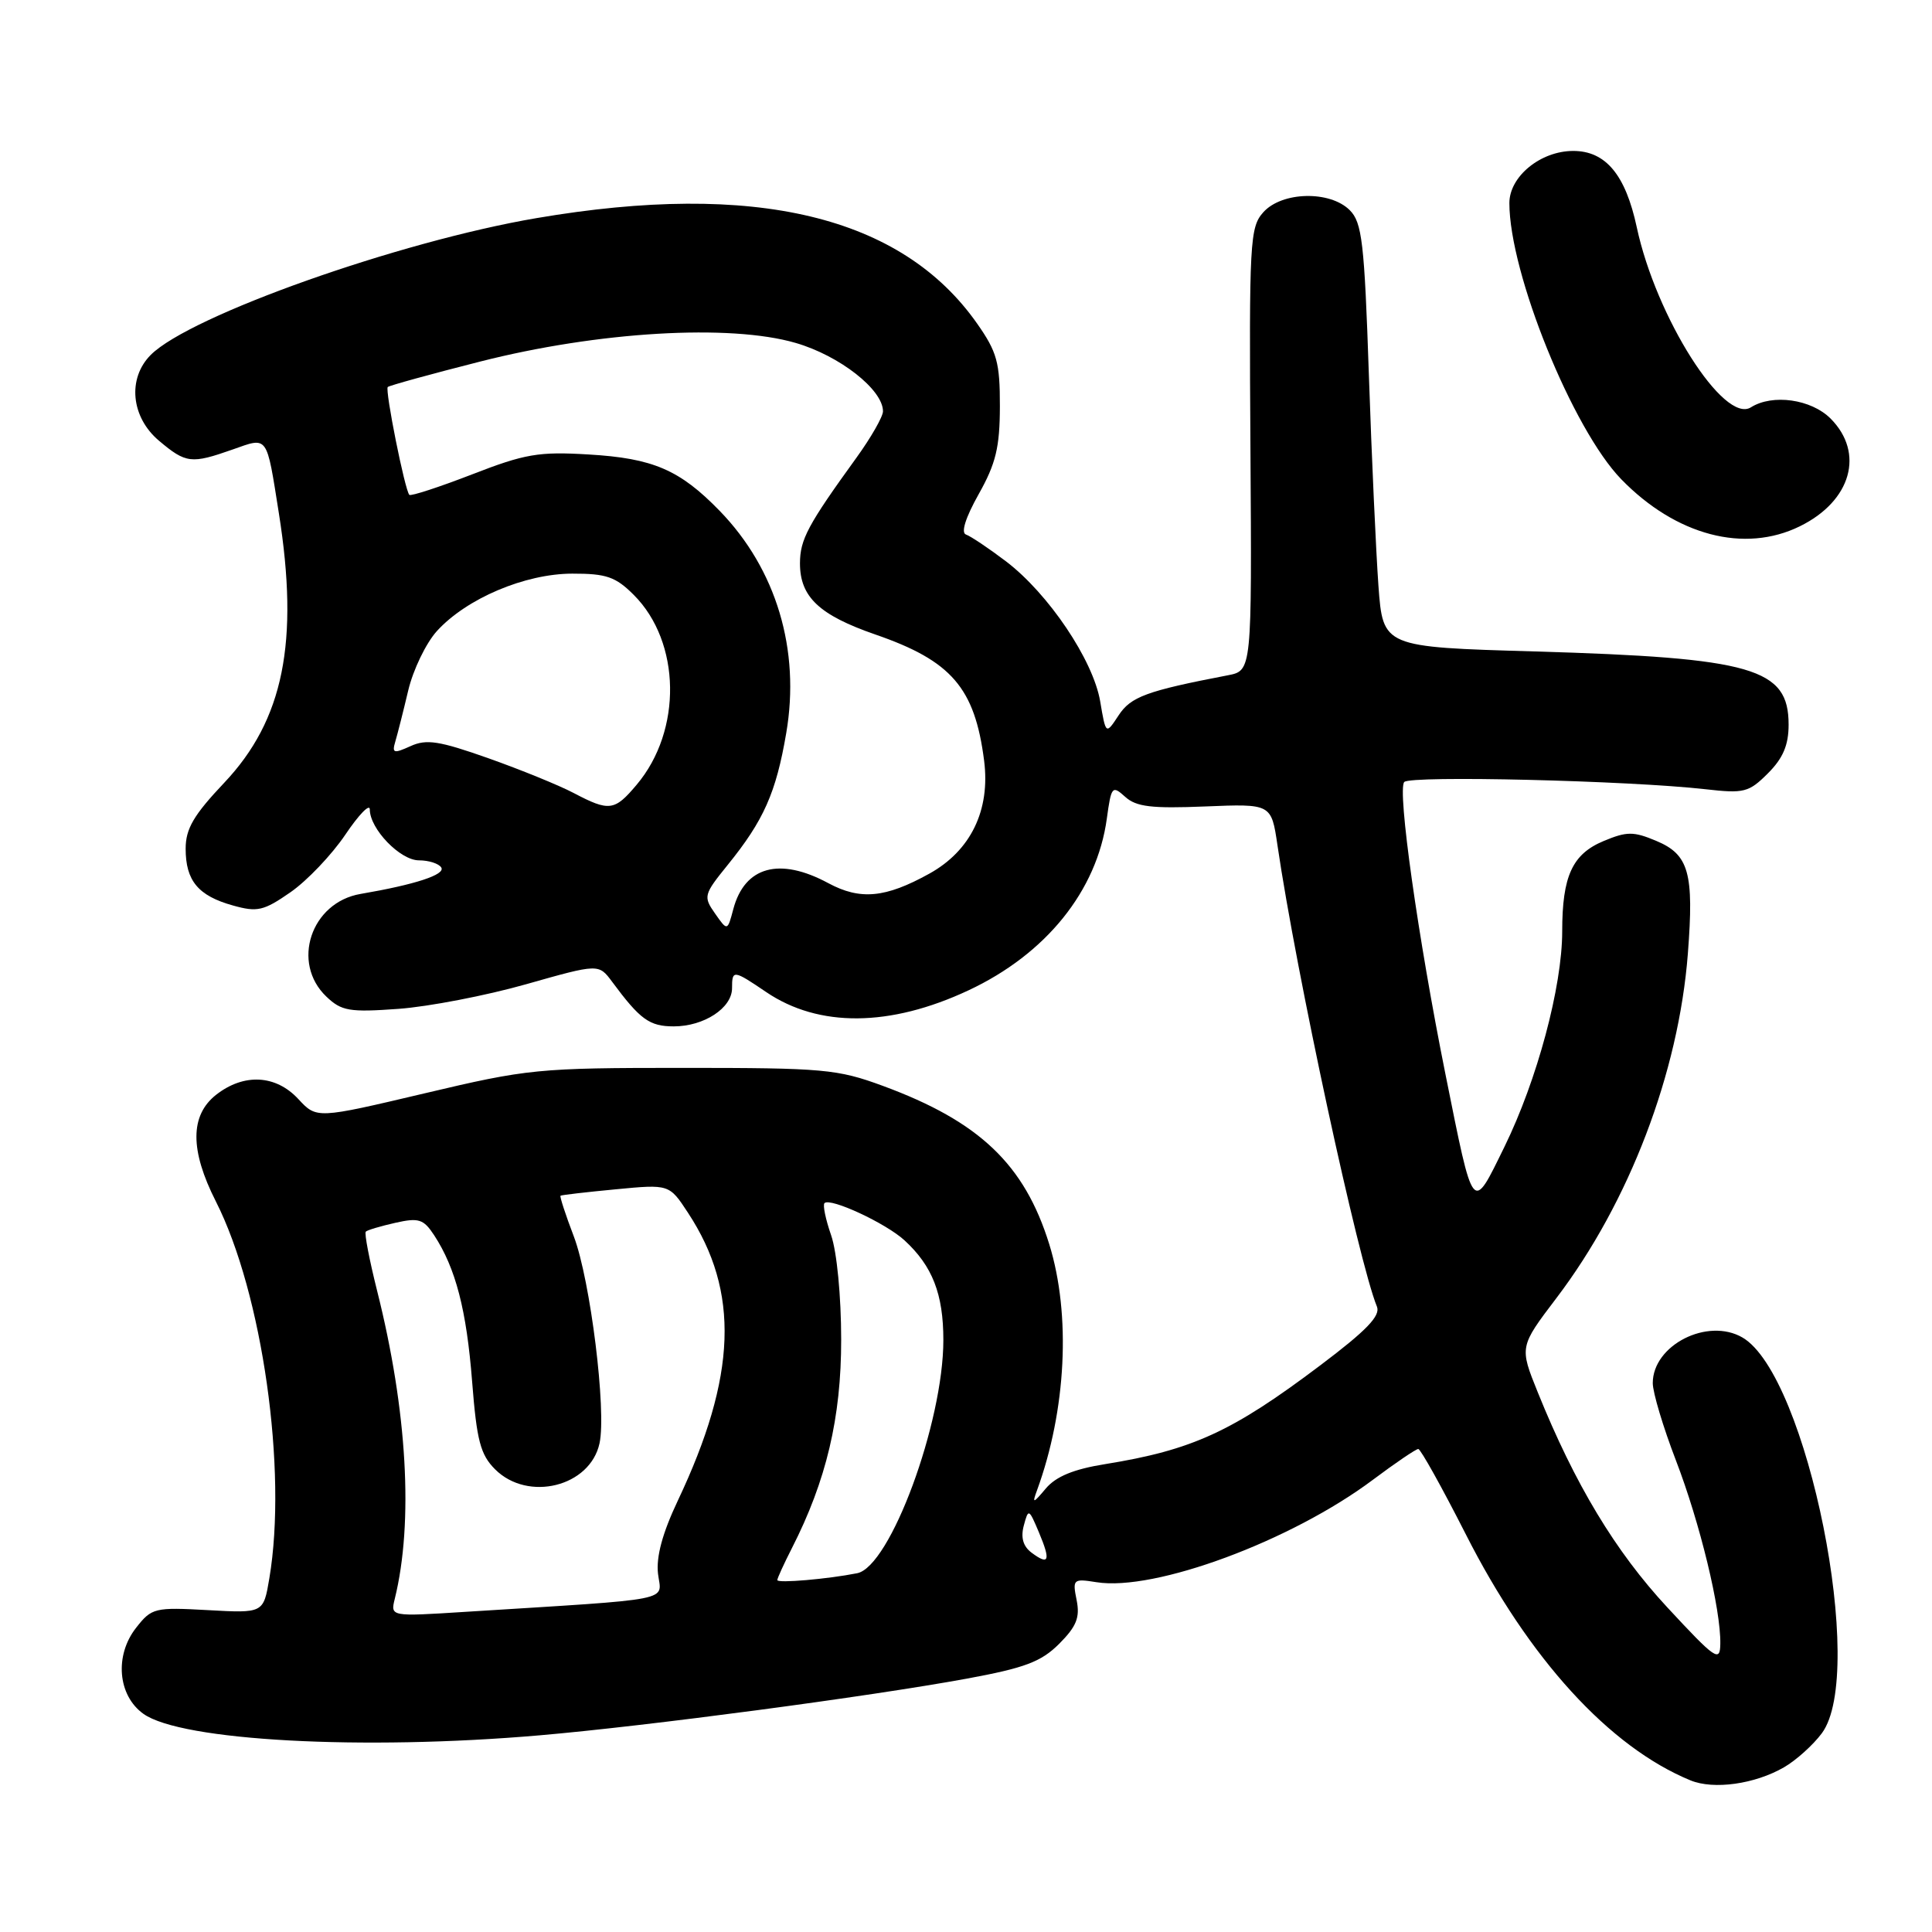 <?xml version="1.0" encoding="UTF-8" standalone="no"?>
<!DOCTYPE svg PUBLIC "-//W3C//DTD SVG 1.1//EN" "http://www.w3.org/Graphics/SVG/1.1/DTD/svg11.dtd" >
<svg xmlns="http://www.w3.org/2000/svg" xmlns:xlink="http://www.w3.org/1999/xlink" version="1.1" viewBox="0 0 256 256">
 <g >
 <path fill="currentColor"
d=" M 236.40 234.17 C 237.99 233.25 240.24 231.23 241.40 229.67 C 247.38 221.63 239.49 182.25 230.89 177.23 C 226.27 174.54 219.00 178.23 219.00 183.27 C 219.00 184.52 220.38 189.12 222.06 193.49 C 225.26 201.81 228.03 213.25 227.95 217.82 C 227.91 220.28 227.34 219.90 220.94 213.00 C 214.04 205.57 208.68 196.67 203.76 184.48 C 201.33 178.46 201.33 178.46 206.25 171.98 C 215.88 159.30 222.43 142.14 223.65 126.37 C 224.48 115.66 223.79 113.23 219.46 111.42 C 216.44 110.15 215.56 110.16 212.49 111.44 C 208.34 113.17 207.00 116.09 207.00 123.41 C 207.00 130.74 203.68 143.11 199.35 151.95 C 195.03 160.75 195.30 161.08 191.52 142.29 C 187.89 124.22 185.13 104.66 186.07 103.62 C 186.87 102.73 215.86 103.43 226.01 104.58 C 231.09 105.16 231.73 105.00 234.26 102.47 C 236.26 100.47 237.00 98.73 237.00 96.02 C 237.00 88.53 232.29 87.17 203.38 86.32 C 183.25 85.74 183.25 85.74 182.65 77.62 C 182.33 73.15 181.75 60.55 181.38 49.60 C 180.79 32.12 180.48 29.48 178.85 27.85 C 176.23 25.23 169.87 25.37 167.40 28.12 C 165.61 30.11 165.51 31.98 165.69 59.55 C 165.88 88.87 165.88 88.87 162.69 89.48 C 151.92 91.55 149.84 92.32 148.22 94.79 C 146.53 97.36 146.53 97.36 145.78 92.93 C 144.84 87.45 138.94 78.68 133.31 74.39 C 131.00 72.64 128.61 71.04 128.00 70.83 C 127.30 70.60 127.94 68.58 129.68 65.48 C 131.96 61.42 132.48 59.27 132.49 53.84 C 132.50 48.03 132.11 46.63 129.47 42.87 C 119.46 28.61 100.06 23.96 71.10 28.90 C 52.87 32.00 25.18 41.82 19.98 47.02 C 16.86 50.14 17.35 55.28 21.08 58.41 C 24.64 61.41 25.35 61.49 30.83 59.56 C 35.56 57.89 35.29 57.53 36.95 68.00 C 39.66 85.08 37.57 95.40 29.72 103.71 C 25.66 108.00 24.60 109.81 24.60 112.46 C 24.60 116.70 26.26 118.70 30.86 119.98 C 34.10 120.89 34.93 120.70 38.50 118.22 C 40.70 116.69 43.96 113.26 45.75 110.61 C 47.54 107.95 49.00 106.44 49.00 107.25 C 49.00 109.83 53.02 114.00 55.51 114.00 C 56.82 114.00 58.15 114.43 58.47 114.95 C 59.05 115.89 55.03 117.21 47.78 118.45 C 41.20 119.57 38.54 127.58 43.25 132.06 C 45.25 133.97 46.30 134.15 52.79 133.68 C 56.79 133.39 64.41 131.92 69.70 130.42 C 79.33 127.69 79.33 127.69 81.11 130.09 C 84.83 135.11 86.06 136.00 89.28 136.00 C 93.28 136.00 97.00 133.57 97.00 130.94 C 97.00 128.48 97.17 128.50 101.52 131.45 C 108.48 136.17 117.92 136.10 128.32 131.23 C 138.60 126.42 145.35 118.05 146.66 108.47 C 147.25 104.18 147.37 104.03 149.09 105.58 C 150.55 106.91 152.59 107.15 159.68 106.86 C 168.46 106.50 168.46 106.50 169.27 112.00 C 171.74 128.86 180.01 167.19 182.45 173.13 C 182.95 174.35 181.07 176.30 174.95 180.91 C 163.27 189.72 157.99 192.14 146.40 194.01 C 142.28 194.67 139.92 195.64 138.58 197.23 C 136.89 199.24 136.75 199.27 137.40 197.50 C 141.29 186.88 141.93 174.20 139.03 164.86 C 135.75 154.29 129.78 148.60 117.00 143.89 C 110.95 141.66 109.12 141.50 90.50 141.50 C 71.27 141.50 69.95 141.63 56.23 144.88 C 41.96 148.25 41.96 148.25 39.53 145.63 C 36.54 142.40 32.30 142.19 28.63 145.07 C 25.17 147.80 25.16 152.41 28.60 159.19 C 34.77 171.36 38.10 194.83 35.69 209.13 C 34.91 213.76 34.91 213.76 27.55 213.35 C 20.51 212.96 20.10 213.05 18.05 215.67 C 15.15 219.34 15.60 224.66 19.00 227.09 C 24.00 230.67 48.03 231.97 71.50 229.94 C 85.86 228.70 115.12 224.81 128.10 222.43 C 135.80 221.01 137.95 220.20 140.34 217.82 C 142.64 215.51 143.12 214.33 142.66 212.03 C 142.10 209.25 142.20 209.16 145.29 209.65 C 153.01 210.89 171.09 204.19 181.93 196.07 C 184.92 193.83 187.62 192.00 187.93 192.00 C 188.24 192.01 191.06 197.07 194.20 203.25 C 202.58 219.80 213.25 231.49 224.00 235.91 C 227.07 237.17 232.53 236.41 236.40 234.17 Z  M 238.50 69.73 C 245.30 66.39 247.11 60.02 242.55 55.45 C 239.98 52.89 234.87 52.17 232.01 53.97 C 228.44 56.23 219.43 42.03 216.88 30.11 C 215.39 23.16 212.76 20.00 208.46 20.00 C 204.14 20.00 200.00 23.38 200.00 26.91 C 200.00 36.18 208.38 56.87 214.83 63.51 C 222.08 70.96 231.15 73.35 238.50 69.73 Z  M 52.31 211.85 C 54.81 201.71 53.96 186.89 49.97 171.04 C 48.94 166.93 48.26 163.40 48.47 163.20 C 48.67 162.99 50.43 162.47 52.38 162.03 C 55.49 161.33 56.12 161.53 57.53 163.68 C 60.38 168.04 61.82 173.57 62.56 183.08 C 63.17 190.89 63.66 192.75 65.60 194.69 C 69.95 199.04 78.19 197.00 79.44 191.25 C 80.38 186.94 78.23 169.63 76.04 163.85 C 74.94 160.97 74.15 158.54 74.27 158.44 C 74.40 158.34 77.69 157.96 81.59 157.59 C 88.68 156.91 88.68 156.91 91.17 160.71 C 98.03 171.16 97.63 182.33 89.81 198.85 C 87.78 203.14 86.93 206.27 87.19 208.53 C 87.63 212.25 89.93 211.80 61.62 213.58 C 51.73 214.21 51.73 214.21 52.31 211.85 Z  M 103.00 209.37 C 103.00 209.12 103.87 207.22 104.93 205.14 C 109.49 196.20 111.47 187.84 111.46 177.50 C 111.46 171.77 110.89 165.87 110.13 163.68 C 109.40 161.58 109.00 159.67 109.25 159.42 C 110.01 158.66 117.38 162.08 119.85 164.35 C 123.55 167.75 125.00 171.46 125.00 177.56 C 125.00 188.53 117.96 207.59 113.58 208.46 C 109.67 209.24 103.00 209.81 103.00 209.37 Z  M 136.69 205.74 C 135.57 204.90 135.23 203.74 135.66 202.14 C 136.27 199.86 136.33 199.89 137.66 203.04 C 139.25 206.82 139.01 207.47 136.69 205.74 Z  M 94.75 121.05 C 93.17 118.80 93.24 118.54 96.43 114.60 C 101.20 108.71 102.83 105.05 104.18 97.14 C 106.07 86.12 102.87 75.42 95.35 67.68 C 90.07 62.25 86.53 60.72 77.99 60.22 C 71.38 59.82 69.55 60.14 62.55 62.86 C 58.18 64.55 54.44 65.77 54.24 65.57 C 53.65 64.98 50.99 51.68 51.38 51.28 C 51.58 51.09 57.08 49.57 63.62 47.91 C 79.26 43.93 96.71 42.90 105.43 45.44 C 111.25 47.13 117.00 51.63 117.00 54.50 C 117.00 55.20 115.42 57.97 113.49 60.64 C 107.03 69.57 106.01 71.48 106.00 74.64 C 106.00 79.10 108.55 81.50 116.00 84.08 C 126.08 87.56 129.17 91.15 130.40 100.79 C 131.24 107.35 128.63 112.73 123.13 115.77 C 117.32 118.99 113.99 119.30 109.75 117.02 C 103.30 113.54 98.68 114.80 97.17 120.45 C 96.39 123.39 96.39 123.39 94.75 121.05 Z  M 76.00 105.07 C 74.08 104.06 69.00 101.99 64.71 100.47 C 58.20 98.17 56.51 97.90 54.39 98.87 C 52.16 99.88 51.92 99.81 52.38 98.26 C 52.67 97.29 53.44 94.25 54.09 91.50 C 54.74 88.75 56.45 85.21 57.89 83.62 C 61.81 79.31 69.55 76.02 75.83 76.01 C 80.35 76.00 81.58 76.43 83.98 78.83 C 90.23 85.08 90.42 96.79 84.37 103.97 C 81.43 107.47 80.74 107.56 76.00 105.07 Z "/>
</g>
</svg>